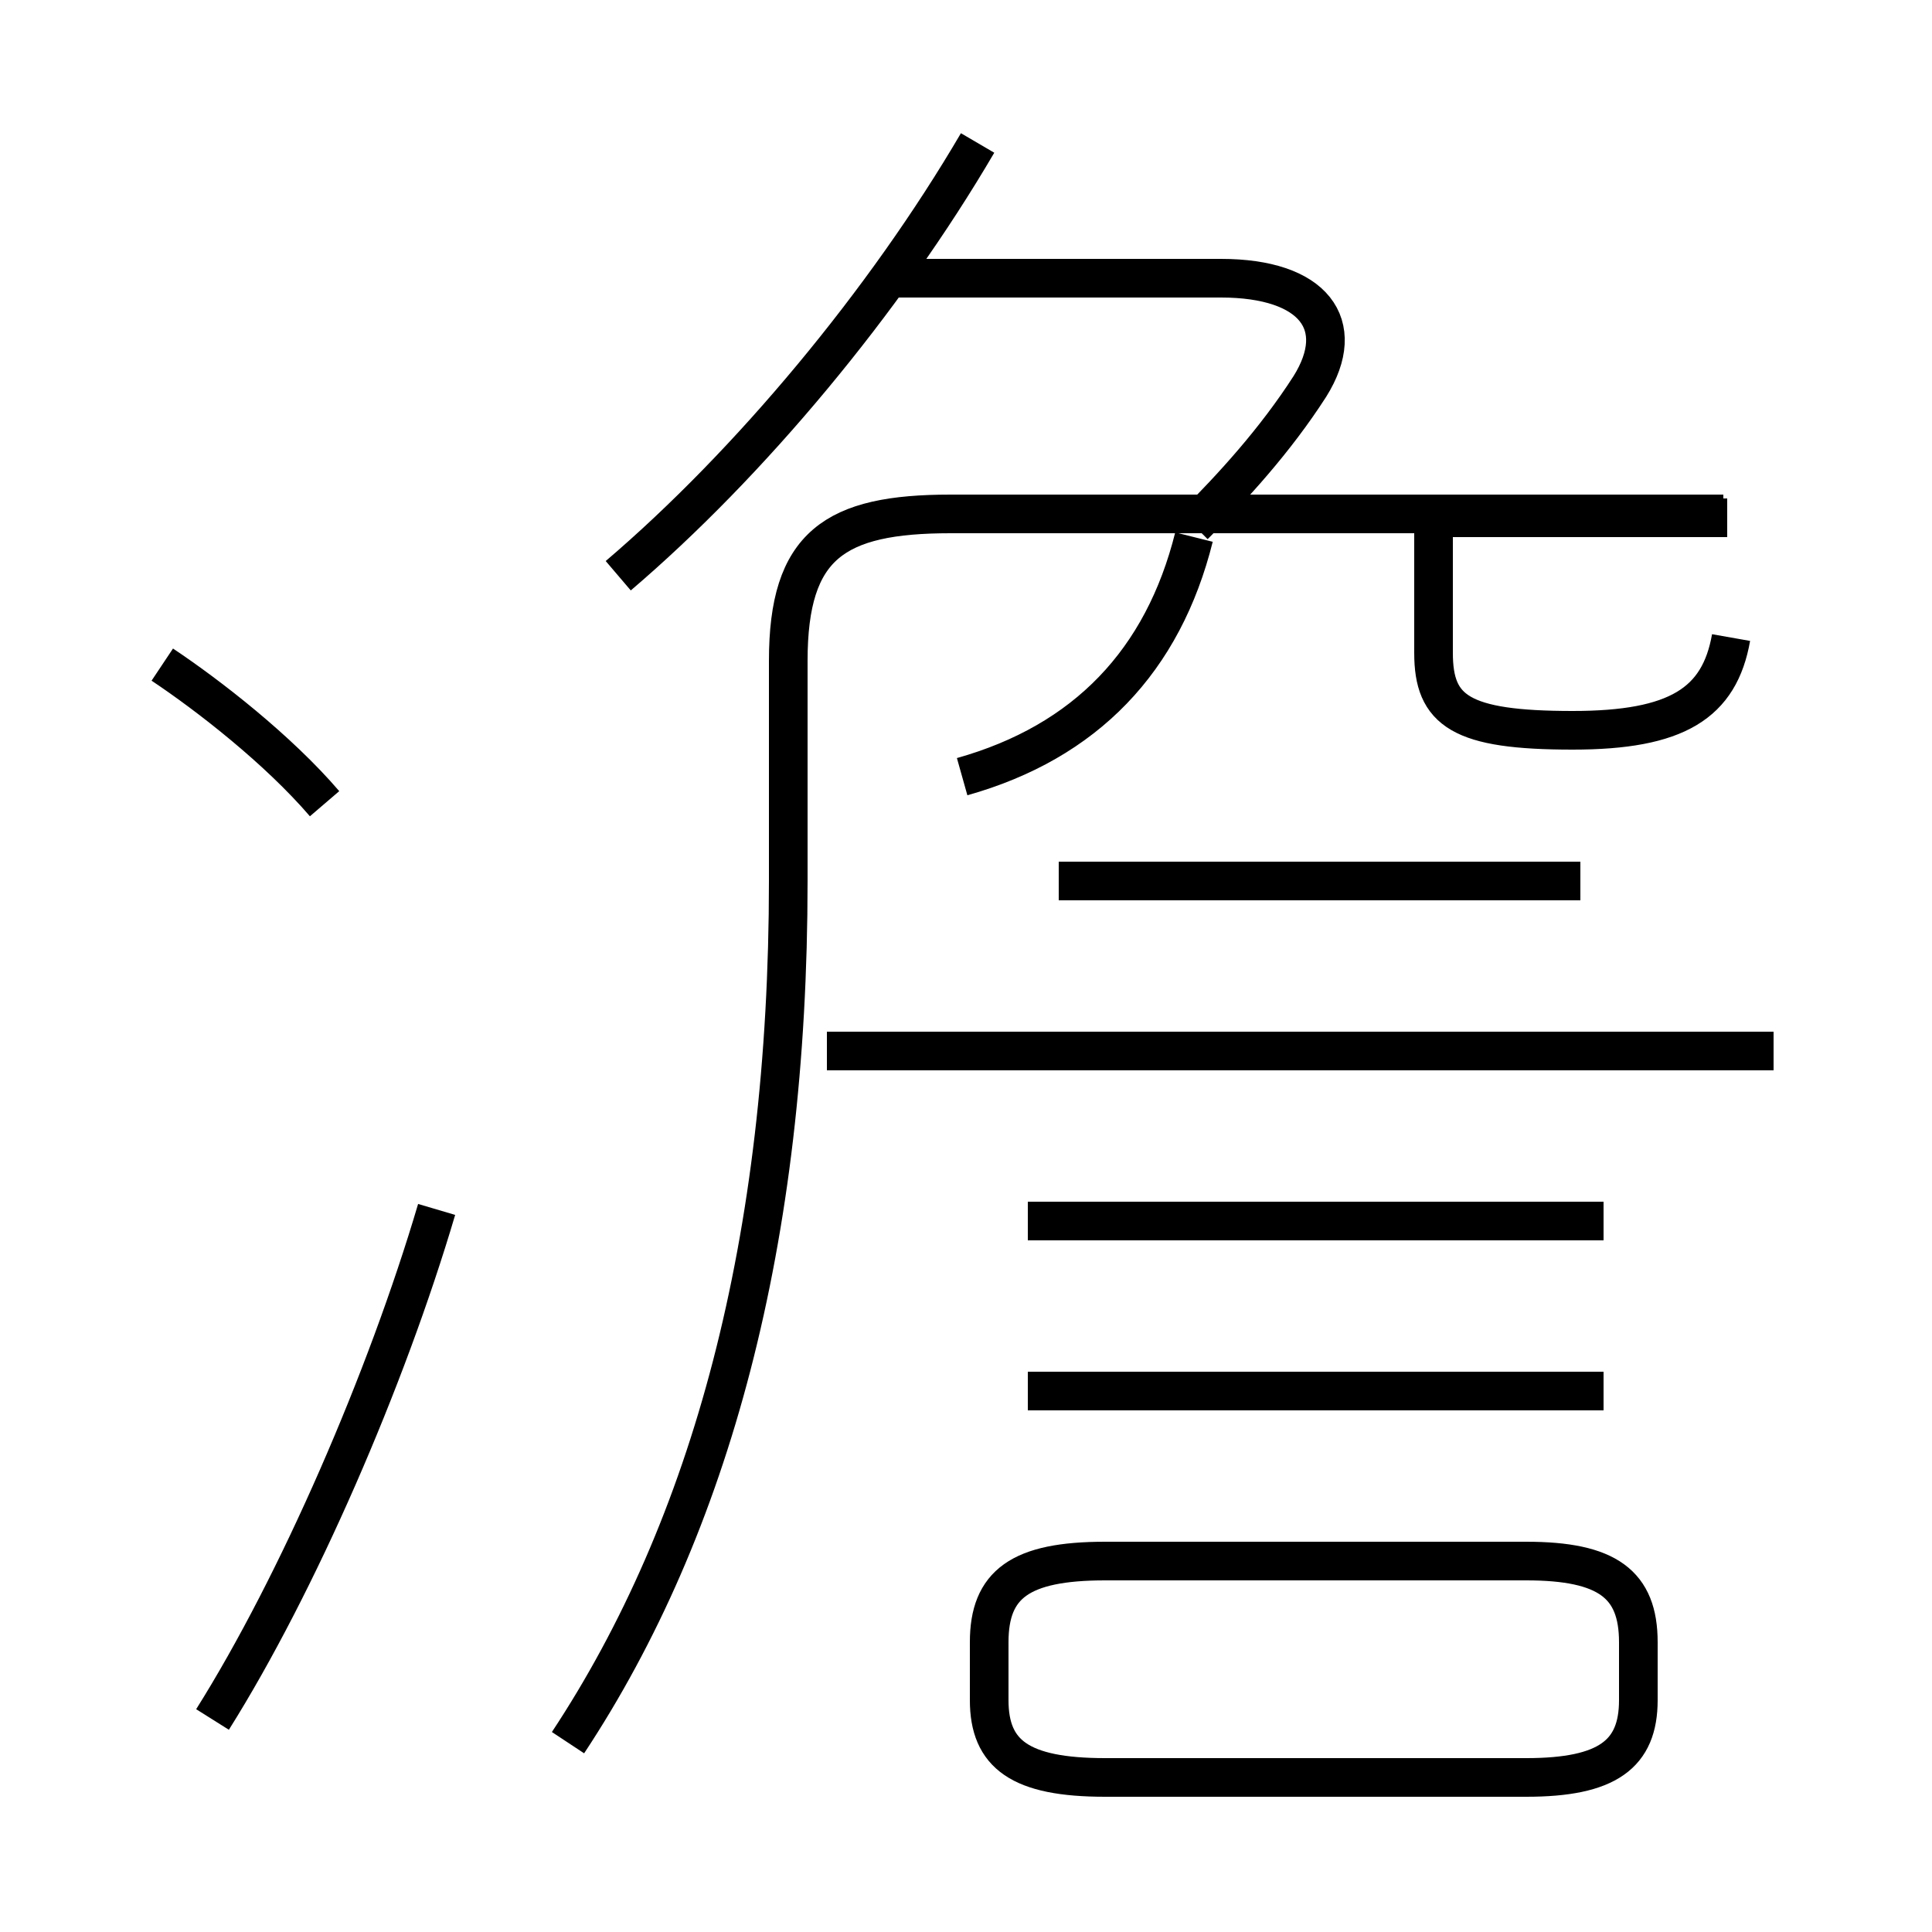 <?xml version='1.0' encoding='utf8'?>
<svg viewBox="0.0 -6.0 50.0 50.0" version="1.1" xmlns="http://www.w3.org/2000/svg">
<rect x="0.0" y="-6.0" width="50.0" height="50.0" fill="#808080" stroke="none"/>
<rect x="-1000" y="-1000" width="2000" height="2000" stroke="white" fill="white"/>
<g style="fill:white;stroke:#000000;  stroke-width:1">
<path d="M 14.7 1.1 C 18.4 -4.5 20.4 -11.9 20.4 -21.2 L 20.4 -26.9 C 20.4 -29.9 21.6 -30.7 24.6 -30.7 L 44.6 -30.7 M 5.5 0.5 C 7.7 -3.0 10.0 -8.3 11.3 -12.7 M 8.4 -23.2 C 7.2 -24.6 5.4 -26.0 4.2 -26.8 M 28.6 2.0 L 39.5 2.0 C 41.6 2.0 42.4 1.4 42.4 0.0 L 42.4 -1.5 C 42.4 -3.0 41.6 -3.6 39.5 -3.6 L 28.6 -3.6 C 26.4 -3.6 25.6 -3.0 25.6 -1.5 L 25.6 0.0 C 25.6 1.4 26.4 2.0 28.6 2.0 Z M 41.5 -12.4 L 26.6 -12.4 M 45.9 -16.8 L 21.4 -16.8 M 16.0 -29.1 C 19.4 -32.0 22.9 -36.2 25.3 -40.3 M 41.5 -8.0 L 26.6 -8.0 M 24.9 -23.9 C 28.1 -24.8 30.1 -26.9 30.9 -30.1 M 40.9 -21.2 L 27.4 -21.2 M 30.9 -30.4 C 31.9 -31.4 33.0 -32.6 33.9 -34.0 C 34.9 -35.6 34.0 -36.8 31.6 -36.8 L 23.1 -36.8 M 44.7 -30.6 L 37.0 -30.6 M 44.8 -27.5 C 44.5 -25.8 43.4 -25.1 40.7 -25.1 C 37.8 -25.1 37.1 -25.6 37.1 -27.1 L 37.1 -30.6" transform="translate(0.0 38.0)" />
</g>
</svg>